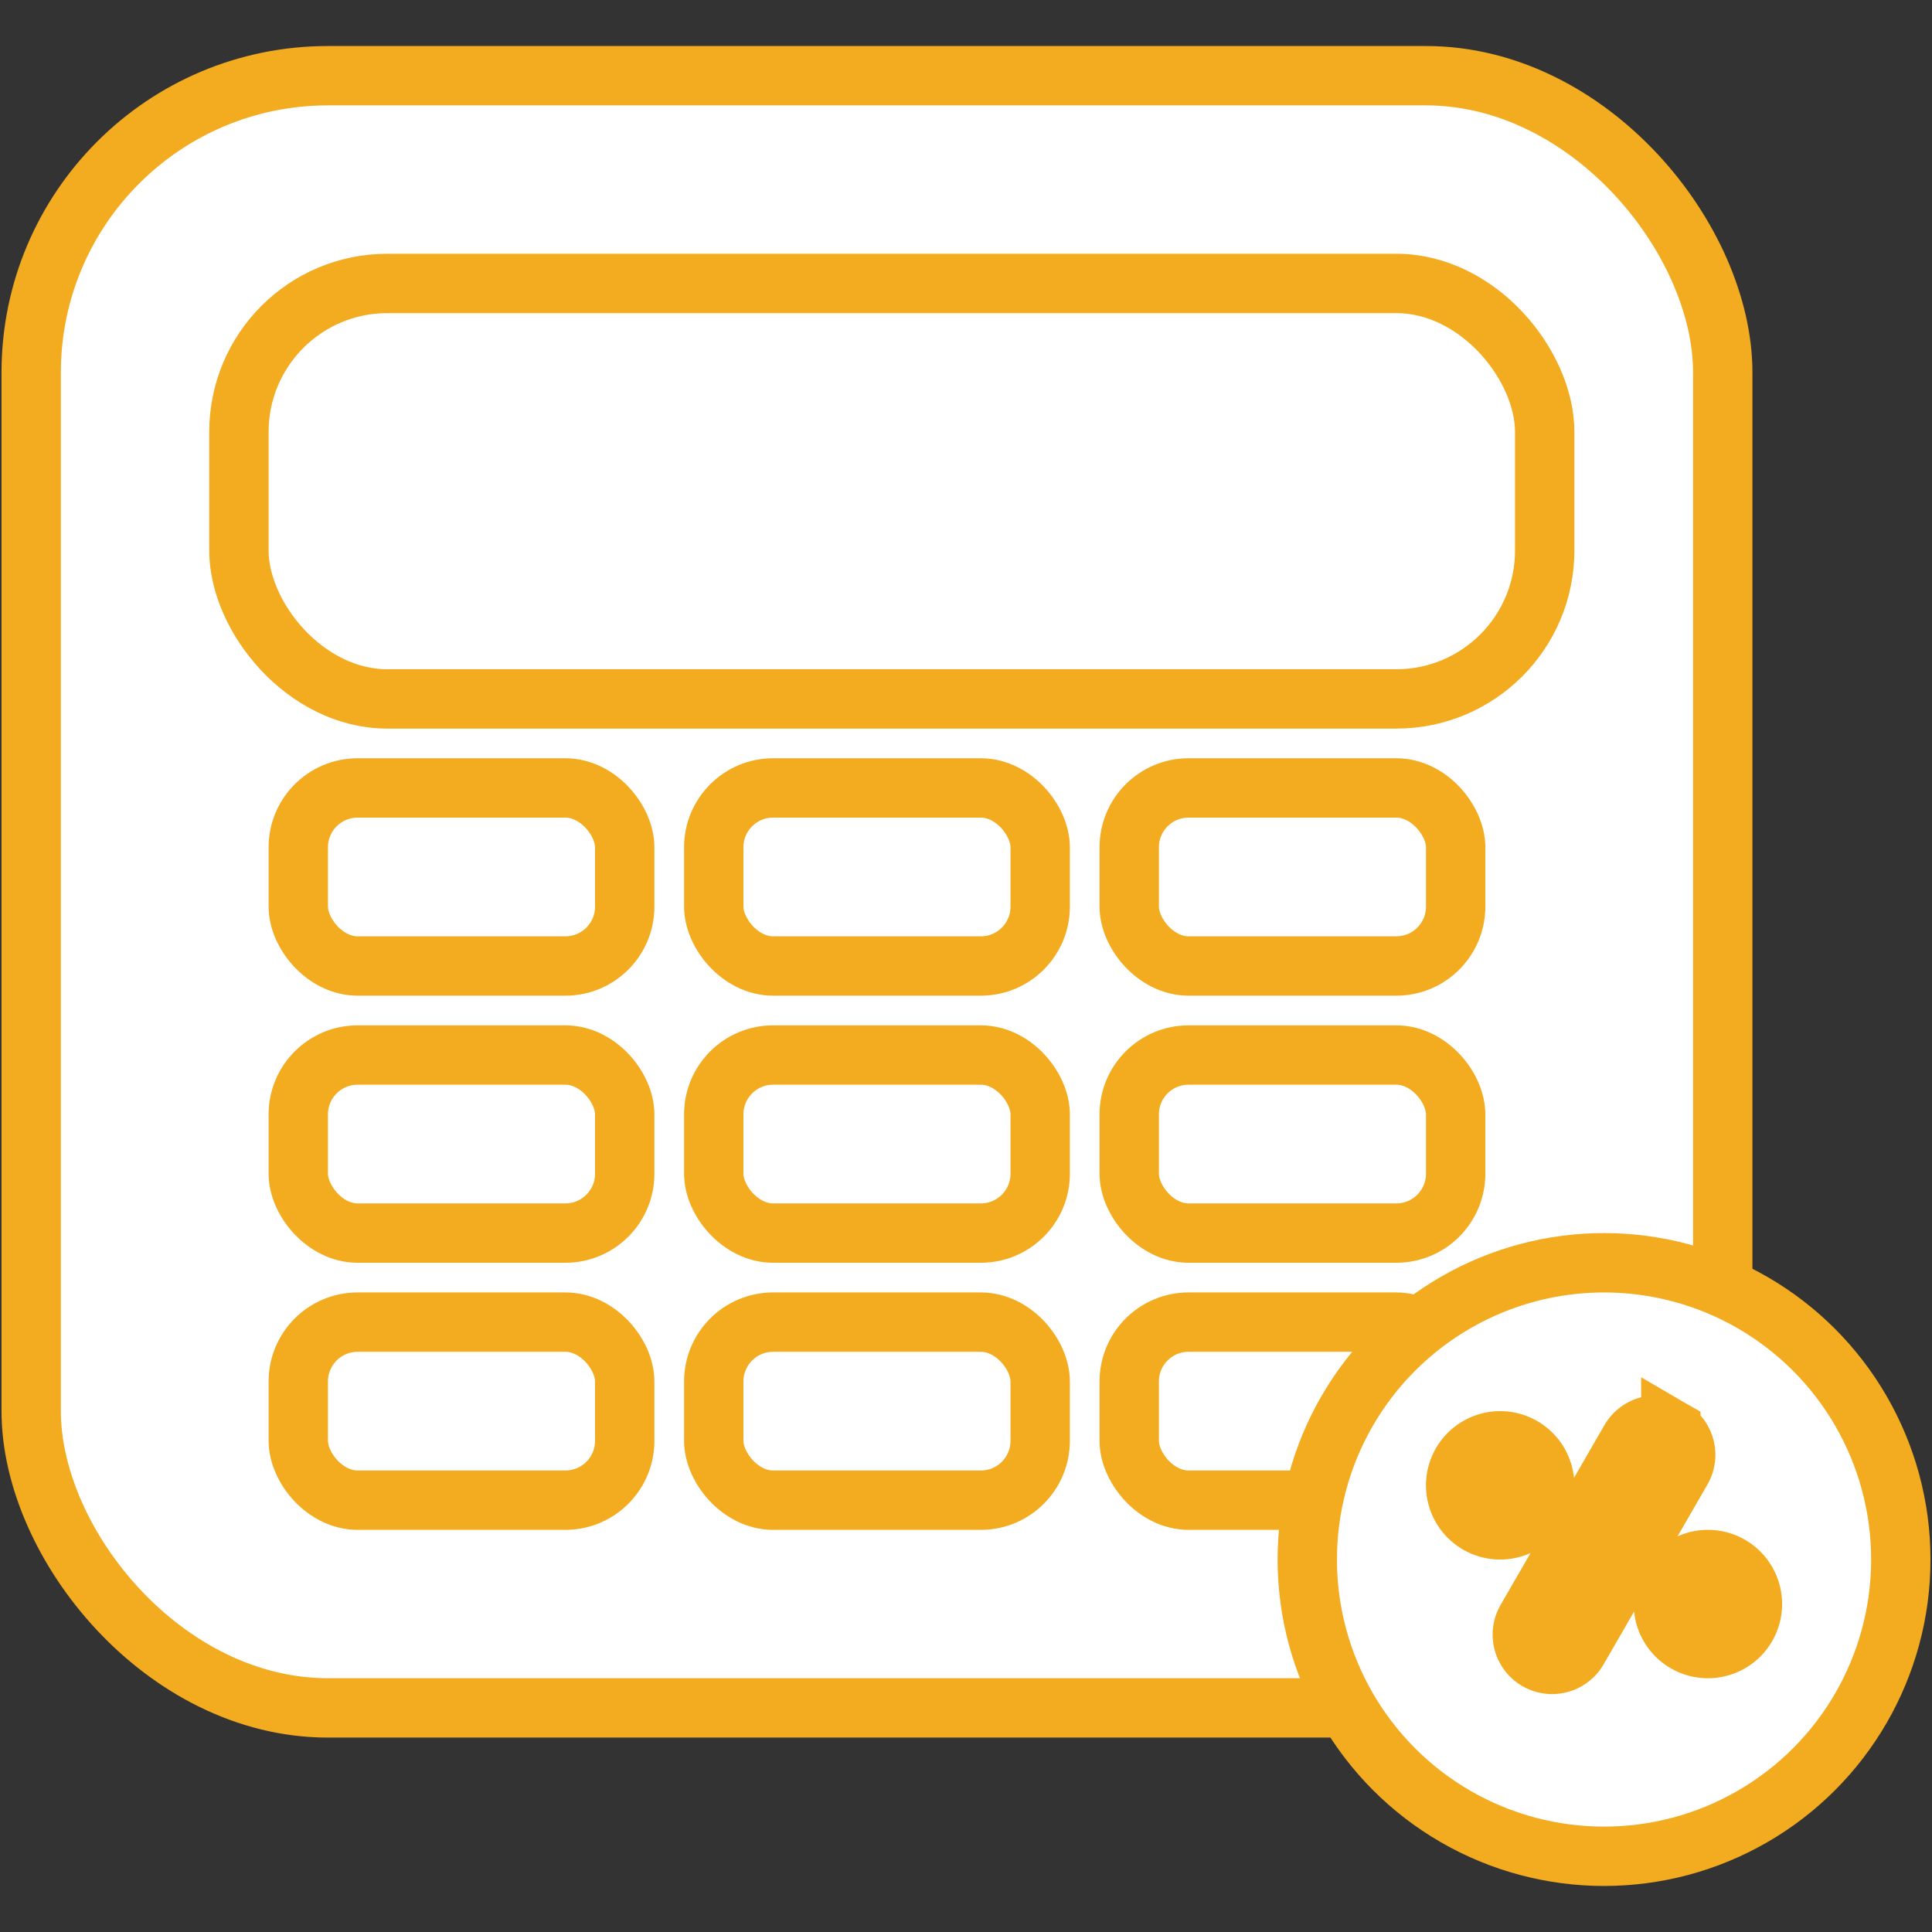 <svg id="icon" xmlns="http://www.w3.org/2000/svg" width="124" height="124" viewBox="0 0 65.102 65.102">
  <rect x="0" y="0" width="65.102" height="65.102" fill="#333333" stroke="none"/>
<defs>
    <style>
      .cls-1 {
        fill: #fff;
      }

      .cls-1, .cls-2 {
        stroke: #f3ab1f;
        stroke-width: 2px;
      }

      .cls-2 {
        fill: #f3ab1f;
        fill-rule: evenodd;
      }
    </style>
  </defs>
  <rect id="Rounded_Rectangle_15" data-name="Rounded Rectangle 15" class="cls-1" x="1.051" y="2.551" width="57" height="55" rx="10" ry="10"/>
  <rect id="Rounded_Rectangle_13" data-name="Rounded Rectangle 13" class="cls-1" x="8.051" y="9.551" width="44" height="14" rx="5" ry="5"/>
  <g>
    <rect id="Rounded_Rectangle_14" data-name="Rounded Rectangle 14" class="cls-1" x="10.051" y="26.551" width="11" height="6" rx="2" ry="2"/>
    <rect id="Rounded_Rectangle_14_copy" data-name="Rounded Rectangle 14 copy" class="cls-1" x="24.051" y="26.551" width="11" height="6" rx="2" ry="2"/>
    <rect id="Rounded_Rectangle_14_copy_2" data-name="Rounded Rectangle 14 copy 2" class="cls-1" x="38.051" y="26.551" width="11" height="6" rx="2" ry="2"/>
  </g>
  <g id="Group_10_copy" data-name="Group 10 copy">
    <rect id="Rounded_Rectangle_14-2" data-name="Rounded Rectangle 14" class="cls-1" x="10.051" y="35.551" width="11" height="6" rx="2" ry="2"/>
    <rect id="Rounded_Rectangle_14_copy-2" data-name="Rounded Rectangle 14 copy" class="cls-1" x="24.051" y="35.551" width="11" height="6" rx="2" ry="2"/>
    <rect id="Rounded_Rectangle_14_copy_2-2" data-name="Rounded Rectangle 14 copy 2" class="cls-1" x="38.051" y="35.551" width="11" height="6" rx="2" ry="2"/>
  </g>
  <g id="Group_10_copy_2" data-name="Group 10 copy 2">
    <rect id="Rounded_Rectangle_14-3" data-name="Rounded Rectangle 14" class="cls-1" x="10.051" y="44.551" width="11" height="6" rx="2" ry="2"/>
    <rect id="Rounded_Rectangle_14_copy-3" data-name="Rounded Rectangle 14 copy" class="cls-1" x="24.051" y="44.551" width="11" height="6" rx="2" ry="2"/>
    <rect id="Rounded_Rectangle_14_copy_2-3" data-name="Rounded Rectangle 14 copy 2" class="cls-1" x="38.051" y="44.551" width="11" height="6" rx="2" ry="2"/>
  </g>
  <g id="icon-2" data-name="icon">
    <circle class="cls-1" cx="54.051" cy="52.551" r="10"/>
    <path id="Rounded_Rectangle_16" data-name="Rounded Rectangle 16" class="cls-2" d="M1058.5,1134a1.5,1.5,0,1,1-1.5,1.5A1.5,1.5,0,0,1,1058.5,1134Zm7,4a1.5,1.5,0,1,1-1.5,1.5A1.5,1.5,0,0,1,1065.5,1138Zm-1.25-4.4a1.01,1.01,0,0,1,.37,1.37l-3.5,6.06a1,1,0,1,1-1.74-1l3.5-6.06A1.01,1.01,0,0,1,1064.25,1133.6Z" transform="translate(-1007.949 -1085.449)"/>
  </g>
</svg>

